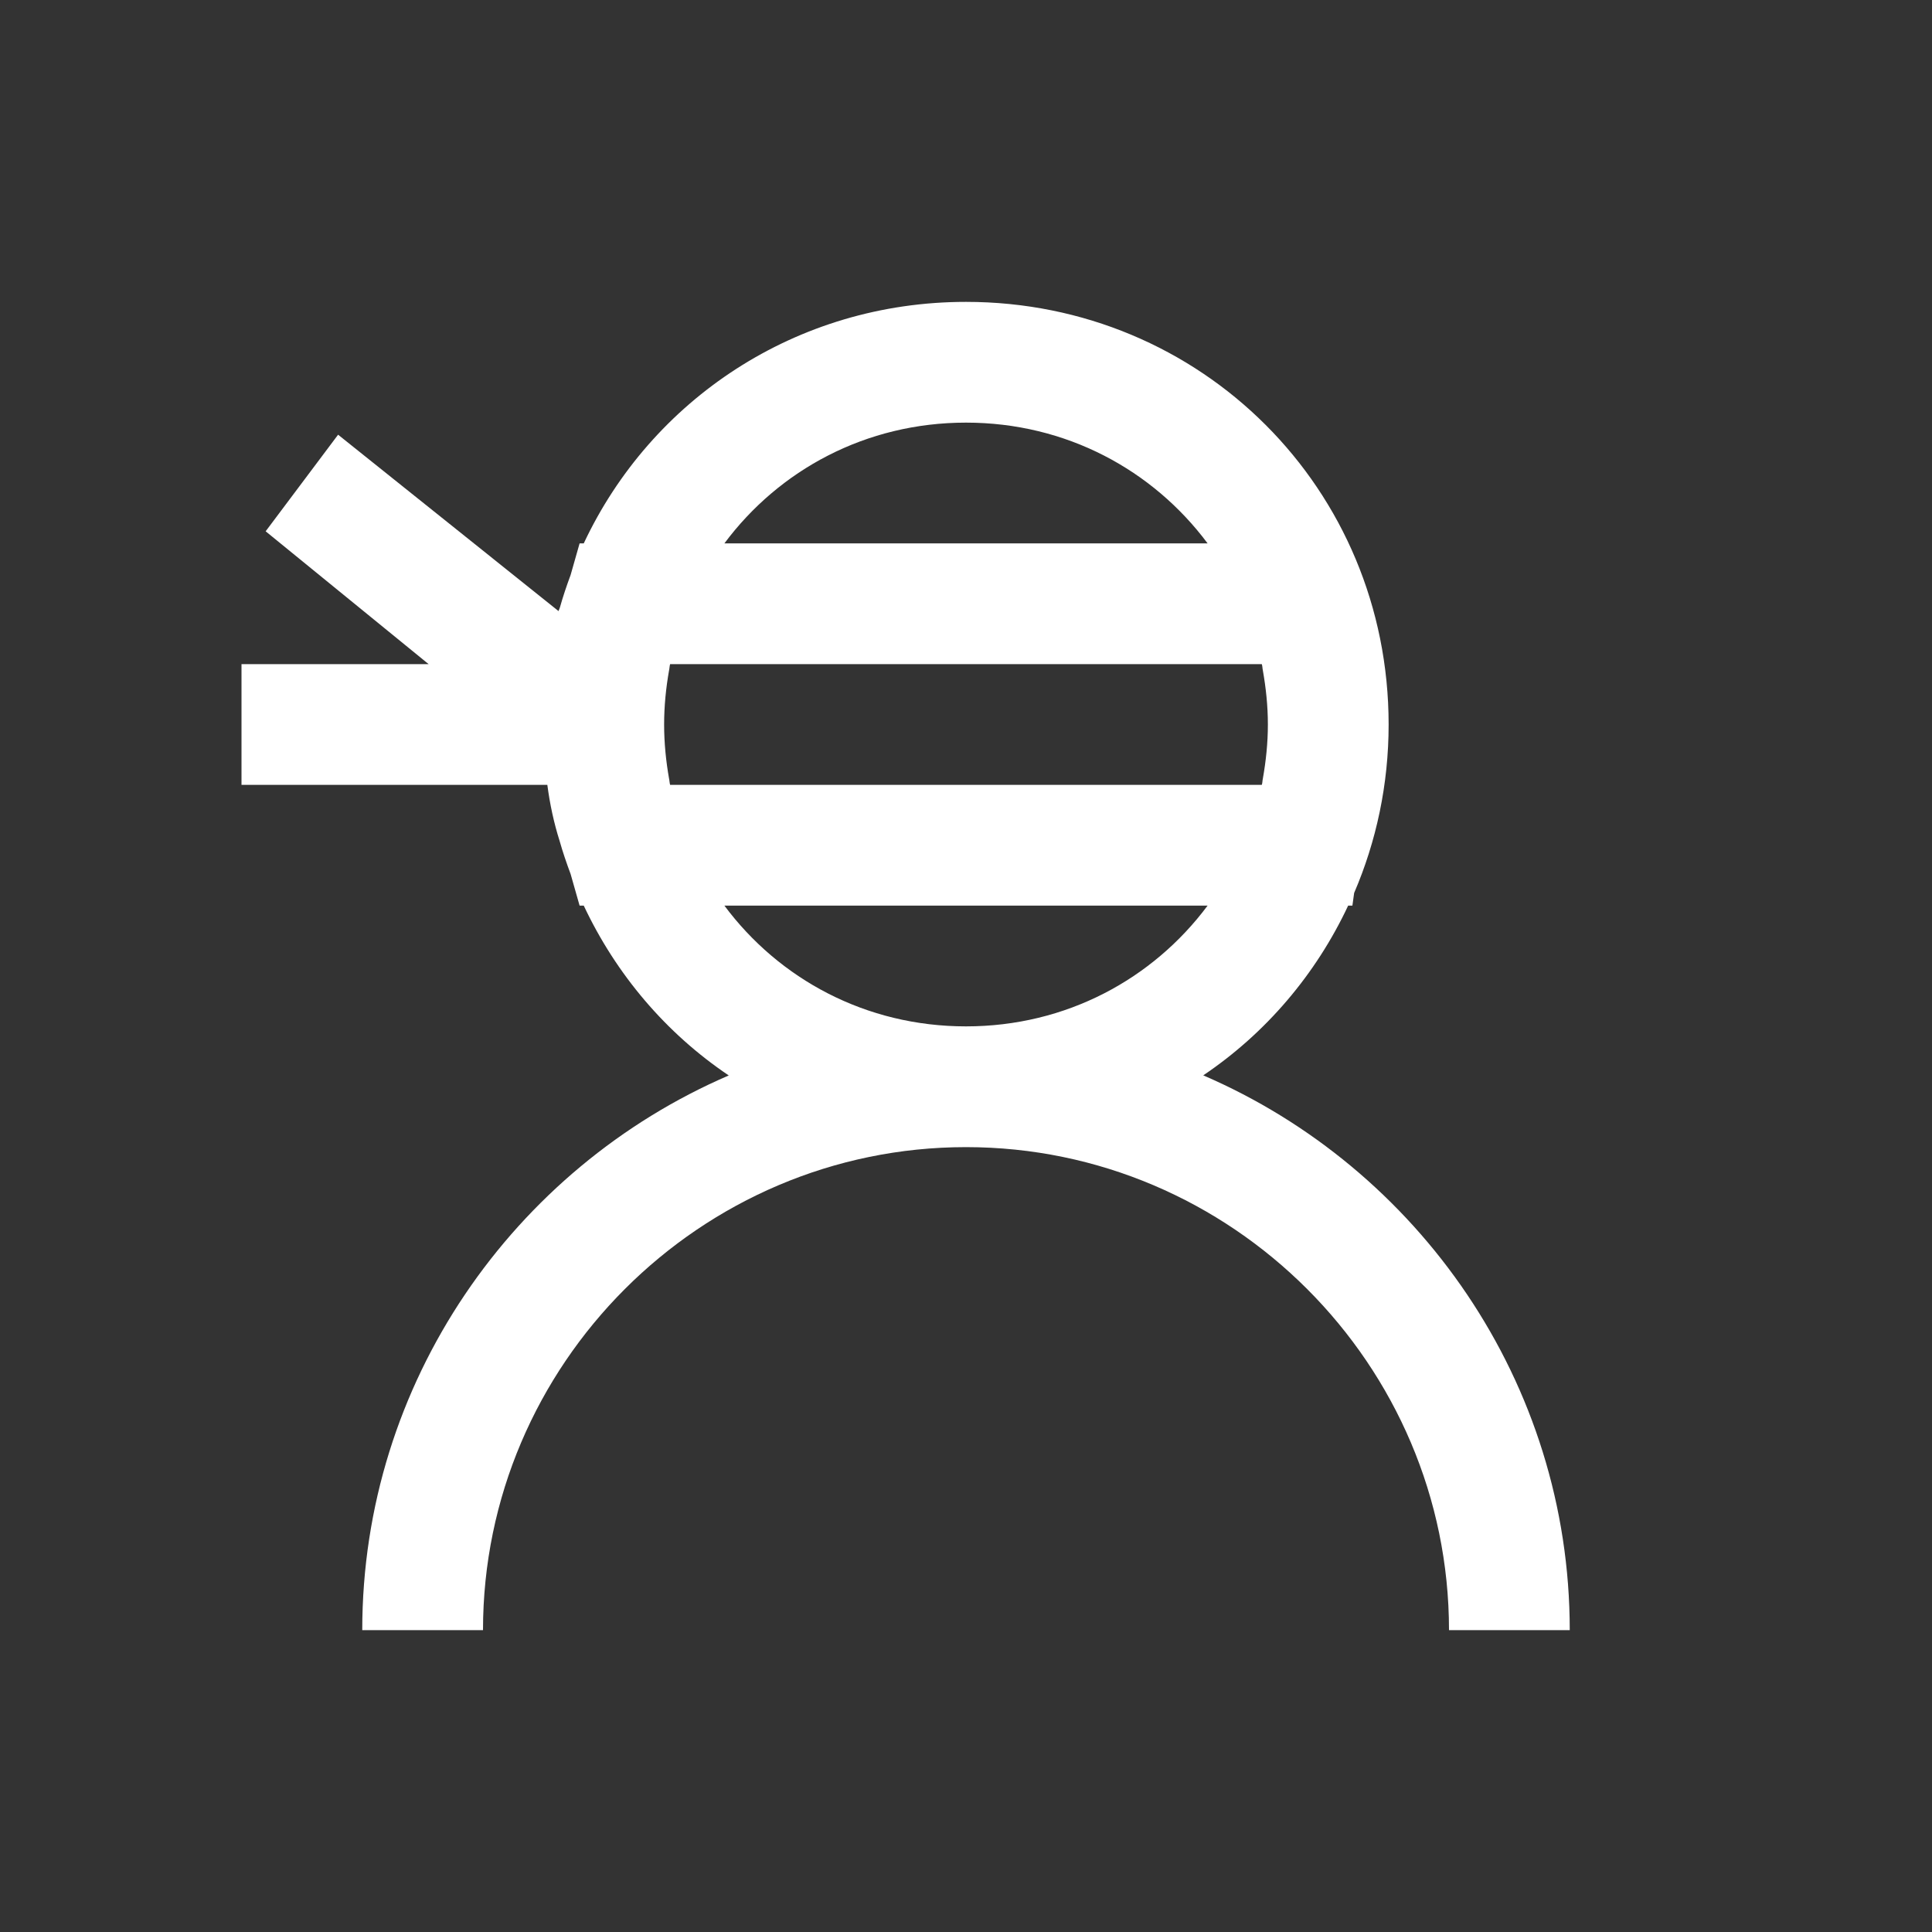 <svg width="20" height="20" viewBox="0 0 20 20" fill="none" xmlns="http://www.w3.org/2000/svg">
<rect x="0" y="0" width="20" height="20" fill="#333333" stroke="none"/>
<path d="M10 3.125C8.237 3.125 6.739 4.142 6.043 5.625H6L5.907 5.952C5.866 6.063 5.828 6.174 5.796 6.289C5.792 6.301 5.786 6.313 5.782 6.326L3.5 4.5L2.75 5.5L4.437 6.875H2.5V8.125H5.666C5.692 8.324 5.734 8.519 5.793 8.705C5.826 8.822 5.865 8.935 5.907 9.048L6 9.375H6.043C6.379 10.089 6.896 10.697 7.544 11.133C5.319 12.092 3.75 14.309 3.75 16.875H5C5 14.125 7.25 11.875 10 11.875C12.75 11.875 15 14.125 15 16.875H16.25C16.25 14.308 14.681 12.091 12.456 11.132C13.103 10.696 13.621 10.089 13.956 9.375H14L14.018 9.244C14.247 8.711 14.375 8.122 14.375 7.5C14.375 5.062 12.437 3.125 10 3.125ZM10 4.375C11.038 4.375 11.935 4.866 12.501 5.625H7.499C8.064 4.866 8.962 4.375 10 4.375ZM6.937 6.875H13.062C13.069 6.894 13.068 6.919 13.073 6.94C13.105 7.121 13.125 7.308 13.125 7.5C13.125 7.692 13.105 7.879 13.073 8.06C13.068 8.081 13.069 8.106 13.062 8.125H6.937C6.931 8.106 6.931 8.081 6.926 8.06C6.894 7.879 6.875 7.692 6.875 7.5C6.875 7.308 6.894 7.121 6.926 6.94C6.931 6.919 6.931 6.894 6.937 6.875ZM7.499 9.375H12.501C11.935 10.134 11.038 10.625 10 10.625C8.962 10.625 8.064 10.134 7.499 9.375Z" fill="#ffffff"/>
</svg>

